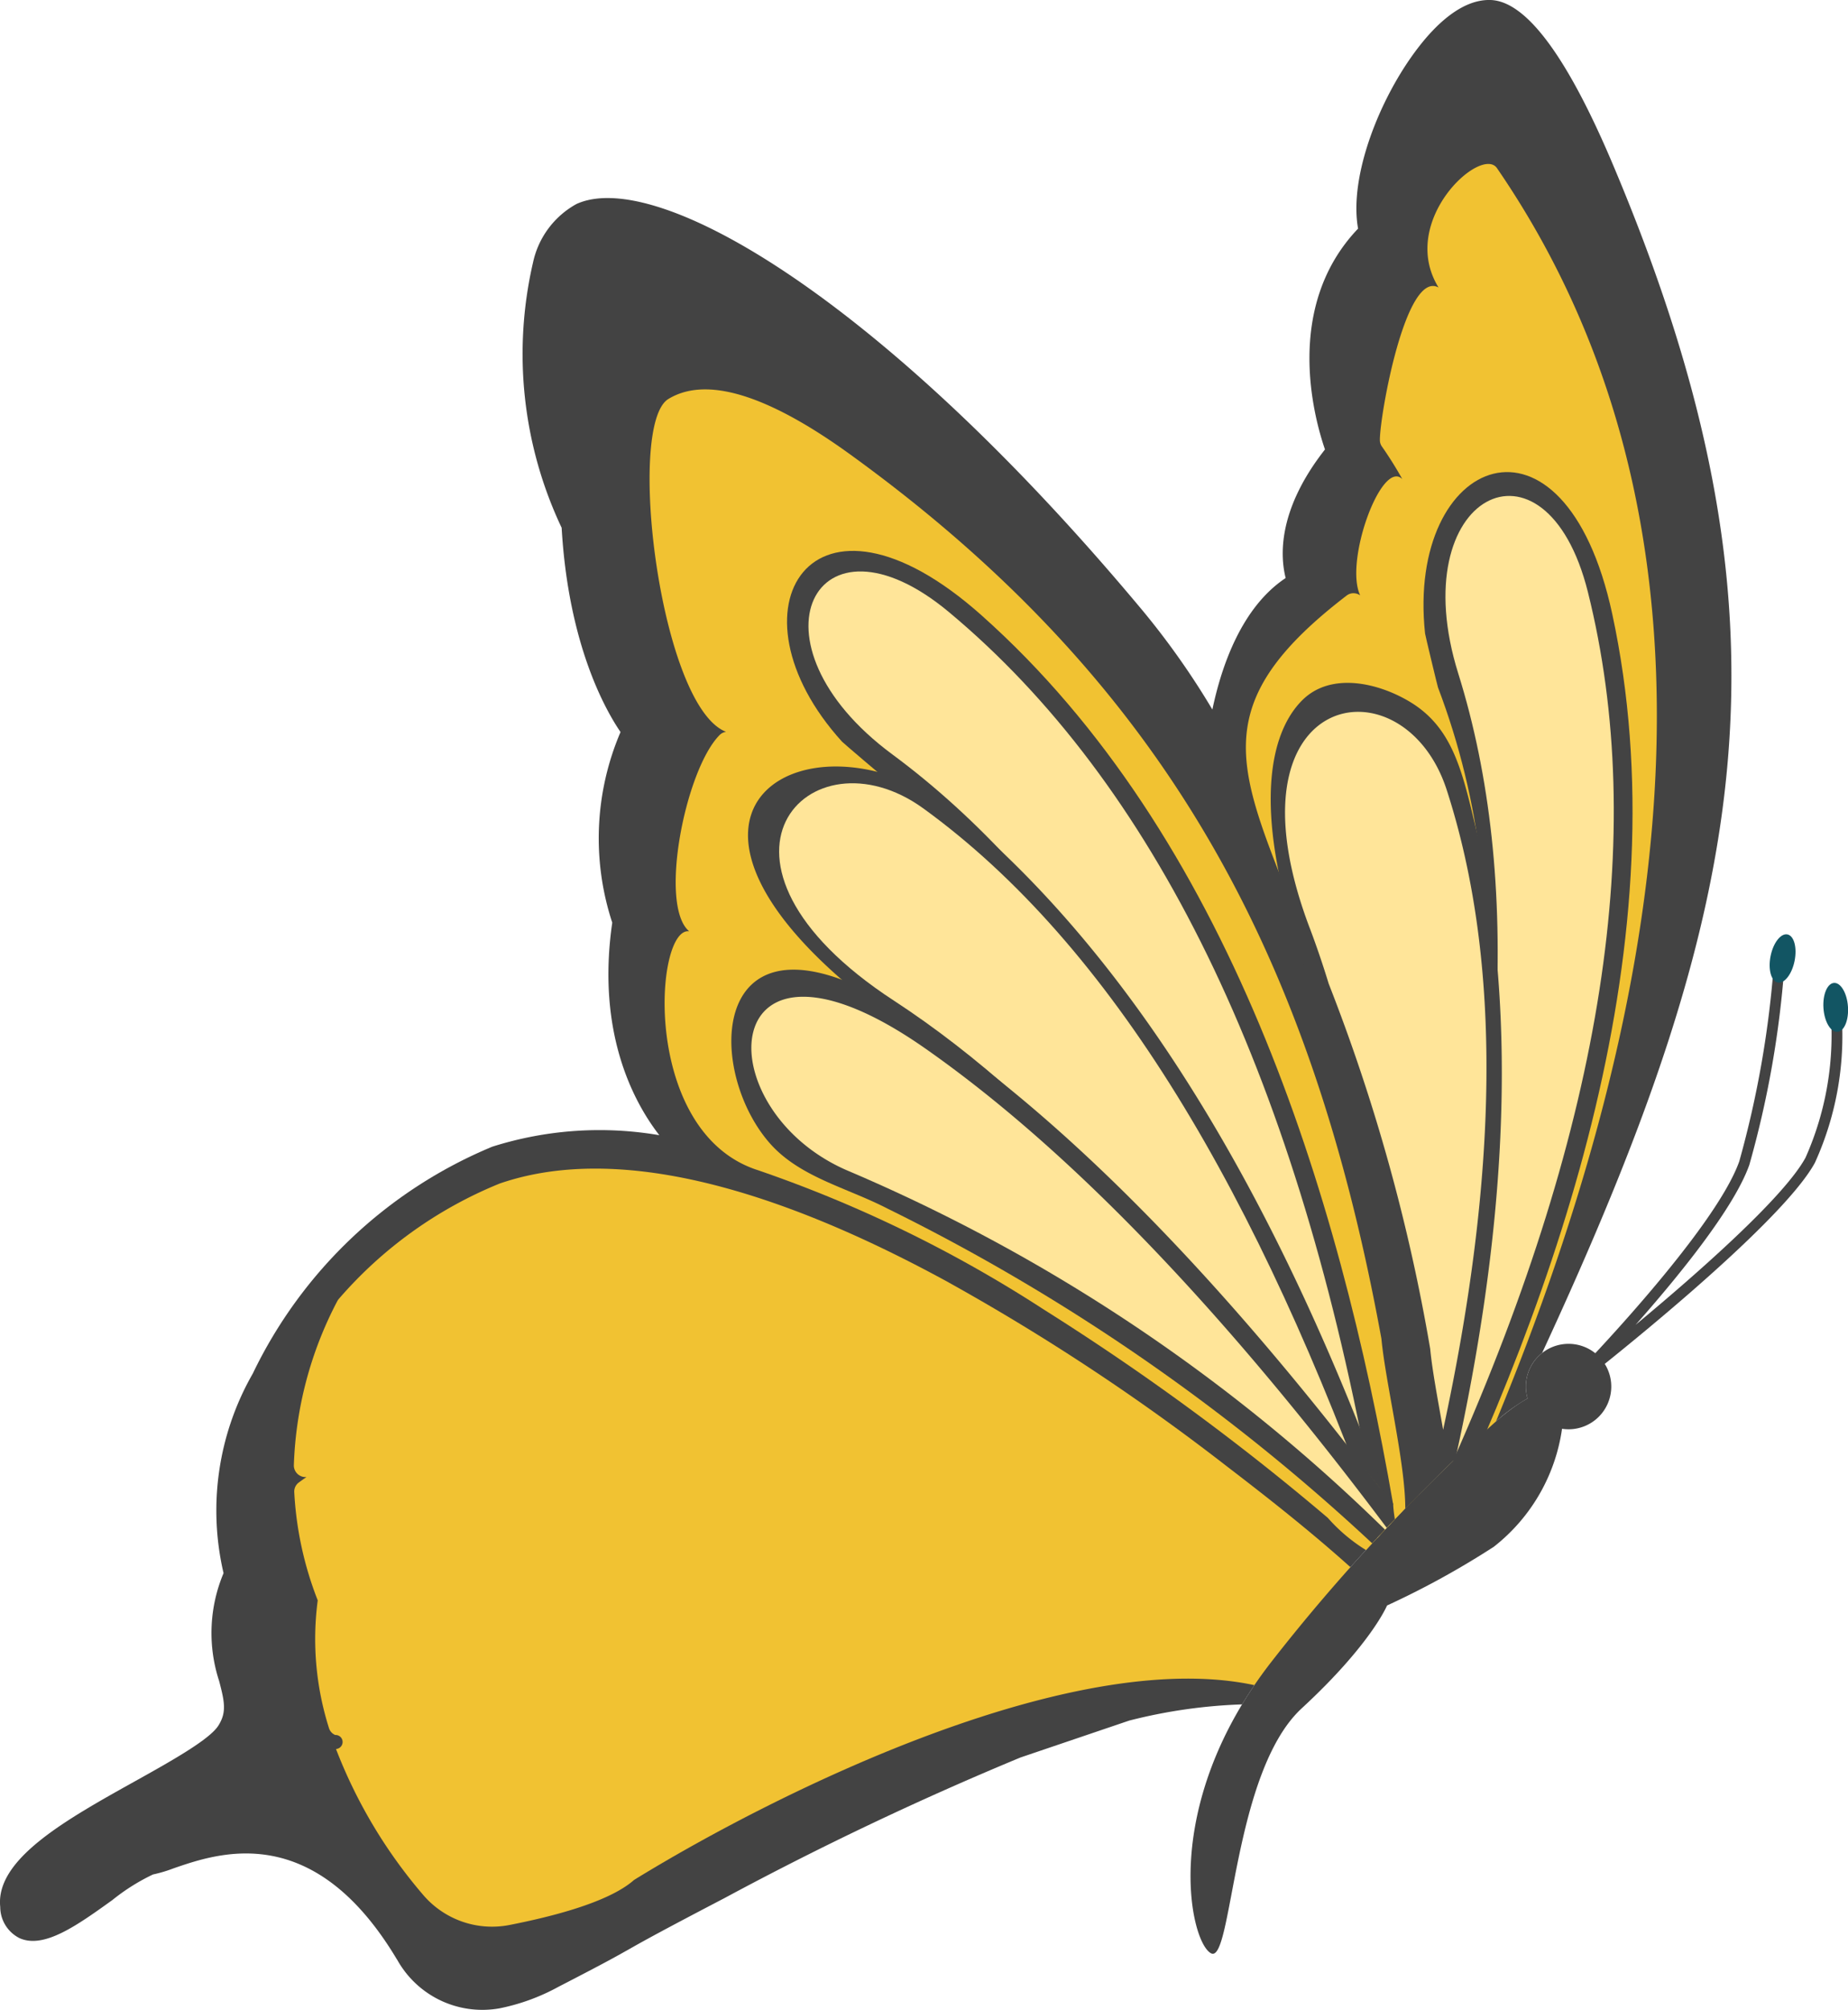 <svg xmlns="http://www.w3.org/2000/svg" width="79.235" height="86.145" viewBox="0 0 79.235 86.145">
  <g id="Group_108" data-name="Group 108" transform="translate(-674.781 -64.483)">
    <path id="Path_151" data-name="Path 151" d="M740.9,122.47c8.9-19.215,11.311-31.363,3.03-50.949-1.956-4.624-3.719-6.992-5.242-7.038-1.246-.038-2.382,1.1-3.12,2.066-1.63,2.127-2.959,5.492-2.558,7.732-3.186,3.335-1.9,8.069-1.419,9.465-2.018,2.571-1.93,4.543-1.686,5.51-1.885,1.253-2.749,3.76-3.142,5.637a33.5,33.5,0,0,0-2.973-4.22C712.6,77.253,702.929,71.666,699.5,73.225a3.76,3.76,0,0,0-1.863,2.5,17.4,17.4,0,0,0,1.225,11.377c.29,5,1.872,7.8,2.525,8.755a11.569,11.569,0,0,0-.355,8.169c-.691,4.762.951,7.736,2.018,9.109a15.217,15.217,0,0,0-7.163.493,19.828,19.828,0,0,0-10.268,9.724,11.81,11.81,0,0,0-1.253,8.553,6.611,6.611,0,0,0-.189,4.623c.233.889.329,1.341-.035,1.913-.383.606-2.083,1.552-3.582,2.388-2.942,1.639-5.984,3.334-5.769,5.378a1.5,1.5,0,0,0,.828,1.341c1.05.471,2.475-.552,3.984-1.636a8.731,8.731,0,0,1,1.74-1.094,5.92,5.92,0,0,0,.875-.26c1.948-.672,6-2.072,9.566,3.876.009.013.016.026.026.038a4.178,4.178,0,0,0,4.389,2.084,8.875,8.875,0,0,0,2.523-.921c4.165-2.147,1.663-.955,7.116-3.8a139.31,139.31,0,0,1,12.7-6.031l4.658-1.58a22.484,22.484,0,0,1,4.841-.694,18.848,18.848,0,0,1,1.252-1.818,79.313,79.313,0,0,1,9.771-10.431,7.735,7.735,0,0,1,1.217-.861,1.847,1.847,0,0,1-.072-.513A1.827,1.827,0,0,1,740.9,122.47Z" fill="#434343" fill-rule="evenodd"/>
    <path id="Path_152" data-name="Path 152" d="M733.027,150.379a.482.482,0,0,1-.535.2c-7.879-2.059-21.044,4.537-27.058,8.236-1.147,1.021-3.832,1.635-5.34,1.932a3.885,3.885,0,0,1-3.728-1.315,21.373,21.373,0,0,1-3.715-6.227.3.3,0,1,0-.034-.6.475.475,0,0,1-.27-.306,12.633,12.633,0,0,1-.479-5.464,14.8,14.8,0,0,1-1.006-4.631.481.481,0,0,1,.2-.424c.1-.075.212-.152.323-.23a.5.5,0,0,1-.541-.5,16.254,16.254,0,0,1,1.859-7.032.55.55,0,0,1,.067-.1,18.129,18.129,0,0,1,6.877-4.938l.022-.009c6.01-2.069,13.839,1.3,19.086,4.148a93.458,93.458,0,0,1,12.063,7.949c1.777,1.359,3.611,2.806,5.278,4.3a.2.2,0,0,0,.068.041.491.491,0,0,1,.219.772C732.894,150.495,737.206,144.162,733.027,150.379Z" transform="translate(-3.464 -13.764)" fill="#f1c232" fill-rule="evenodd"/>
    <path id="Path_153" data-name="Path 153" d="M751.141,78.735c-1.749-2.844,1.829-6.1,2.506-5.114,11.2,16.315,6.9,37.206-.311,54.352-.739.732-3.248,3.324-3.373,3.279a.483.483,0,0,1-.324-.442,105.5,105.5,0,0,0-1.564-13.277,71.565,71.565,0,0,0-3.693-13.517c-2.014-5.14-2.786-7.782,2.815-12.075a.477.477,0,0,1,.415-.087.492.492,0,0,1,.169.075c-.69-1.453.916-5.857,1.806-4.983a16.259,16.259,0,0,0-.872-1.392.473.473,0,0,1-.089-.275C748.613,84.269,749.727,77.969,751.141,78.735Z" transform="translate(-14.681 -1.931)" fill="#f1c232" fill-rule="evenodd"/>
    <g id="Group_105" data-name="Group 105" transform="translate(725.826 104.525)">
      <path id="Path_154" data-name="Path 154" d="M753.088,141.679a79.309,79.309,0,0,0-9.771,10.431c-4.806,6.18-3.493,12.029-2.578,12.487s.908-7.754,3.883-10.5,3.659-4.408,3.659-4.408a36.371,36.371,0,0,0,4.578-2.517,7.821,7.821,0,0,0,2.975-5.493C755.834,139.848,754.461,140.535,753.088,141.679Z" transform="translate(-739.855 -120.923)" fill="#434343" fill-rule="evenodd"/>
      <path id="Path_155" data-name="Path 155" d="M761.846,139.736a1.831,1.831,0,1,0-1.831,1.831A1.831,1.831,0,0,0,761.846,139.736Z" transform="translate(-743.806 -120.353)" fill="#434343" fill-rule="evenodd"/>
      <g id="Group_104" data-name="Group 104" transform="translate(16.602 0)">
        <g id="Group_101" data-name="Group 101" transform="translate(0 1.224)">
          <path id="Path_156" data-name="Path 156" d="M761.019,134.615l.305.34c.341-.267,8.372-6.552,9.865-9.3a13.147,13.147,0,0,0,1.118-6.685l-.456.048a12.936,12.936,0,0,1-1.064,6.418c-.938,1.725-4.72,5.034-7.286,7.166,1.812-2.046,4.208-4.975,4.875-6.852a42.616,42.616,0,0,0,1.512-8.629l-.456-.034a43.239,43.239,0,0,1-1.487,8.511C766.89,128.569,761.078,134.555,761.019,134.615Z" transform="translate(-761.019 -117.09)" fill="#434343" fill-rule="evenodd"/>
        </g>
        <g id="Group_102" data-name="Group 102" transform="translate(10.531 2.083)">
          <path id="Path_157" data-name="Path 157" d="M774.9,118.185c-.289.02-.491.506-.451,1.085s.308,1.032.6,1.011.491-.505.45-1.084S775.189,118.165,774.9,118.185Z" transform="translate(-774.444 -118.184)" fill="#125563" fill-rule="evenodd"/>
        </g>
        <g id="Group_103" data-name="Group 103" transform="translate(8.228)">
          <path id="Path_158" data-name="Path 158" d="M772.272,115.535c-.284-.057-.608.357-.722.926s.022,1.076.307,1.134.608-.357.722-.926S772.557,115.592,772.272,115.535Z" transform="translate(-771.509 -115.529)" fill="#125563" fill-rule="evenodd"/>
        </g>
      </g>
    </g>
    <g id="Group_106" data-name="Group 106" transform="translate(735.359 84.715)">
      <path id="Path_159" data-name="Path 159" d="M752.008,129.833c2.876-10.606,4.841-20.42,1.077-30.327-.025-.068-.546-2.24-.554-2.312-.81-7.606,5.968-10.372,8.024-.846,2.984,13.821-2.17,28.939-8.242,41.217C752.275,135.112,752.184,132.505,752.008,129.833Z" transform="translate(-752.008 -90.276)" fill="#434343" fill-rule="evenodd"/>
      <path id="Path_160" data-name="Path 160" d="M753.765,132.943q9.661-21.718,5.787-37.24c-1.815-7.269-7.96-4.185-5.56,3.486q4.123,13.182-1.807,33.38.045.934.078,1.852C752.815,133.865,753.32,133.37,753.765,132.943Z" transform="translate(-752.046 -90.557)" fill="#ffe599" fill-rule="evenodd"/>
    </g>
    <path id="Path_161" data-name="Path 161" d="M752.957,107.705c2.086,8.72,1.174,18.4-.8,27.341-.566.54-1.529,1.5-2.271,2.257a116.513,116.513,0,0,0-4.533-24.457c-1.789-5.593-1.219-8.855.233-10.306,1.252-1.25,3.331-.73,4.674.1C751.972,103.7,752.416,105.445,752.957,107.705Z" transform="translate(-14.972 -8.044)" fill="#434343" fill-rule="evenodd"/>
    <path id="Path_162" data-name="Path 162" d="M746.076,112.628q.44,1.164.818,2.4a79.365,79.365,0,0,1,4.351,15.644c.086.918.328,2.185.555,3.474,2.331-10.779,2.564-19.974.155-27.42-1.857-5.738-9.749-4.32-5.879,5.905Zm3.341,25.346-.006.34.167-.176C749.525,138.086,749.471,138.032,749.417,137.974Z" transform="translate(-15.143 -8.384)" fill="#ffe599" fill-rule="evenodd"/>
    <path id="Path_163" data-name="Path 163" d="M711.092,86.169c1.828-1.115,4.729.155,7.8,2.379,13.634,9.861,19.792,21.574,22.772,37.891.179,1.9,1.024,5.307,1.024,7.279-.407.424-1.246,1.309-1.683,1.785a7.245,7.245,0,0,1-1.638-1.381A106.052,106.052,0,0,0,727.2,125.2a55.667,55.667,0,0,0-12.259-5.976c-5.035-1.6-4.448-10.457-2.956-10.241-1.319-1.108-.169-6.922,1.3-8.407a.482.482,0,0,1,.28-.143C710.743,99.342,709.264,87.284,711.092,86.169Z" transform="translate(-7.654 -4.586)" fill="#f1c232" fill-rule="evenodd"/>
    <g id="Group_107" data-name="Group 107" transform="translate(706.139 88.095)">
      <path id="Path_164" data-name="Path 164" d="M738.987,129.423c-3.934-10.261-8.137-19.345-17.02-25.124-.06-.039-1.762-1.486-1.81-1.541-5.142-5.664-1.3-11.9,5.98-5.416,10.563,9.4,15.319,24.647,17.657,38.144C742.316,133.528,740.705,131.477,738.987,129.423Z" transform="translate(-715.412 -94.584)" fill="#434343" fill-rule="evenodd"/>
      <path id="Path_165" data-name="Path 165" d="M742.977,134.325Q738.165,108.431,725,97.451c-5.753-4.8-8.9,1.316-2.433,6.094q11.106,8.212,18.233,28.019C741.551,132.494,742.277,133.417,742.977,134.325Z" transform="translate(-715.666 -94.826)" fill="#ffe599" fill-rule="evenodd"/>
      <path id="Path_166" data-name="Path 166" d="M724.91,108.536c8.606,7.323,14.263,18.682,18.1,29.06a109.3,109.3,0,0,0-21.21-20.422C709.329,108.078,718.74,103.286,724.91,108.536Z" transform="translate(-714.953 -97.123)" fill="#434343" fill-rule="evenodd"/>
      <path id="Path_167" data-name="Path 167" d="M722.286,116.593c7.1,4.632,13.863,12.522,20.721,23.034l.128-.137c-5.207-14.585-11.5-25.275-19.585-31.134C718.666,104.819,713.13,110.619,722.286,116.593Z" transform="translate(-715.319 -97.321)" fill="#ffe599" fill-rule="evenodd"/>
      <path id="Path_168" data-name="Path 168" d="M722.622,119.557c7.573,5.021,14.51,13,19.852,19.988.223.291.624.511.66.869a6.052,6.052,0,0,0,.071.6c-.38.4-.563.591-.973,1.034A86.4,86.4,0,0,0,721.446,127.7c-1.743-.9-3.77-1.346-5.049-2.807C713.474,121.554,713.84,113.733,722.622,119.557Z" transform="translate(-714.757 -99.517)" fill="#434343" fill-rule="evenodd"/>
      <path id="Path_169" data-name="Path 169" d="M720.041,126.422a74.469,74.469,0,0,1,22.977,15.359l.074-.078q-10.56-14.082-19.781-20.54C714.26,114.826,713.784,123.8,720.041,126.422Z" transform="translate(-714.992 -99.836)" fill="#ffe599" fill-rule="evenodd"/>
    </g>
  </g>
</svg>
